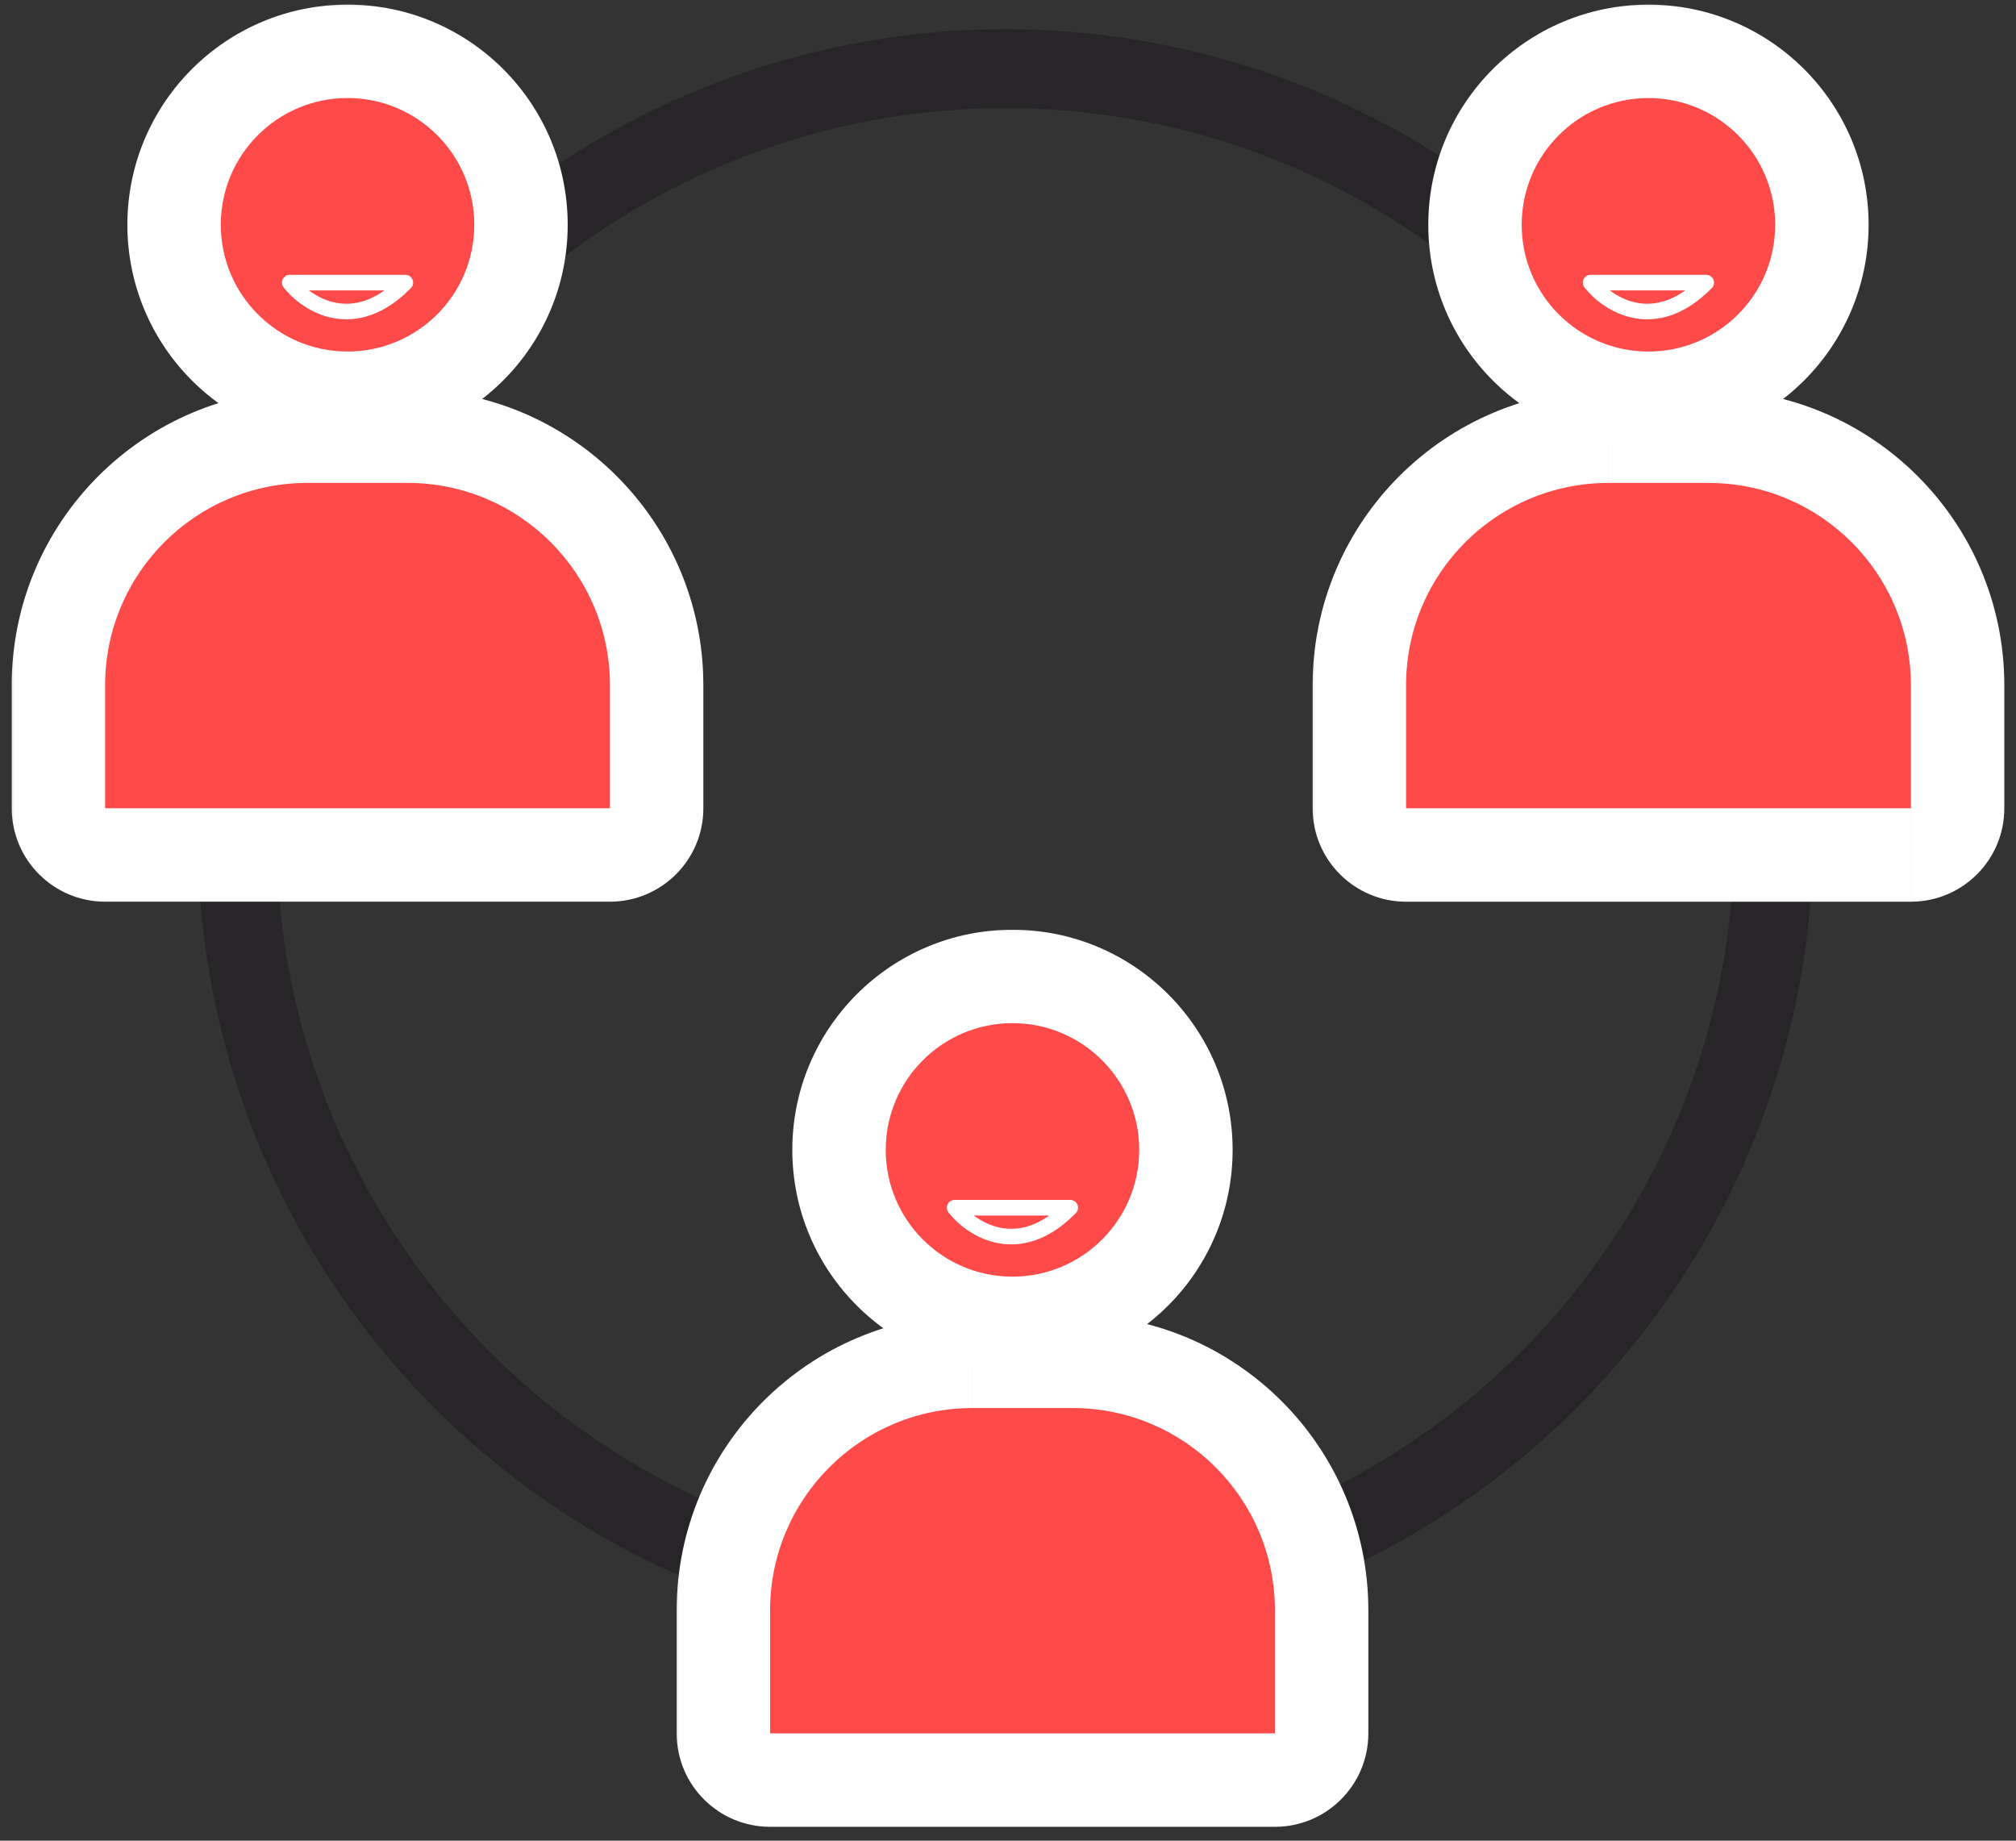 <svg xmlns="http://www.w3.org/2000/svg" fill="none" viewBox="0 0 69 63" width="69px" height="63px">
  <rect x="0" y="0" width="69" height="63" fill="#333333" stroke="none"/>
  <circle cx="34.413" cy="28.642" r="26.292" stroke="#272528" stroke-width="2.7"/>
  <mask id="a" width="25" height="32" x="0" y="-.243" fill="#000" maskUnits="userSpaceOnUse">
    <path fill="#fff" d="M0-.243h25v32H0z"/>
    <path fill-rule="evenodd" d="M11.895 13.63c3.279 0 5.937-2.658 5.937-5.937 0-3.279-2.658-5.937-5.937-5.937-3.279 0-5.937 2.658-5.937 5.937s2.658 5.937 5.937 5.937Zm-1.37 1.3C5.817 14.93 2 18.747 2 23.454v4.21c0 .883.716 1.598 1.598 1.598H20.877c.883 0 1.598-.716 1.598-1.598v-4.21c0-4.708-3.817-8.524-8.524-8.524h-3.426Z" clip-rule="evenodd"/>
  </mask>
  <path fill="#FF4A4A" fill-rule="evenodd" d="M11.895 13.63c3.279 0 5.937-2.658 5.937-5.937 0-3.279-2.658-5.937-5.937-5.937-3.279 0-5.937 2.658-5.937 5.937s2.658 5.937 5.937 5.937Zm-1.37 1.3C5.817 14.93 2 18.747 2 23.454v4.21c0 .883.716 1.598 1.598 1.598H20.877c.883 0 1.598-.716 1.598-1.598v-4.21c0-4.708-3.817-8.524-8.524-8.524h-3.426Z" clip-rule="evenodd"/>
  <path fill="#fff" d="M16.233 7.693c0 2.396-1.942 4.338-4.338 4.338v3.197c4.162 0 7.535-3.374 7.535-7.535h-3.197Zm-4.338-4.338c2.396 0 4.338 1.942 4.338 4.338h3.197c0-4.161-3.373-7.535-7.535-7.535V3.355ZM7.557 7.693c0-2.396 1.942-4.338 4.338-4.338V.158c-4.161 0-7.535 3.374-7.535 7.535h3.197Zm4.338 4.338c-2.396 0-4.338-1.942-4.338-4.338H4.36c0 4.161 3.374 7.535 7.535 7.535v-3.197ZM3.598 23.454c0-3.825 3.101-6.926 6.926-6.926v-3.197c-5.591 0-10.123 4.532-10.123 10.123H3.598Zm0 4.21v-4.21H.402v4.21H3.598Zm0 0H.402c0 1.766 1.431 3.197 3.197 3.197v-3.197Zm17.278 0H3.598v3.197H20.877v-3.197Zm0 0v3.197c1.766 0 3.197-1.431 3.197-3.197h-3.197Zm0-4.21v4.21h3.197v-4.21h-3.197Zm-6.926-6.926c3.825 0 6.926 3.101 6.926 6.926h3.197c0-5.591-4.532-10.123-10.123-10.123v3.197Zm-3.426 0h3.426v-3.197h-3.426v3.197Z" mask="url(#a)"/>
  <mask id="b" width="25" height="32" x="44.525" y="-.242" fill="#000" maskUnits="userSpaceOnUse">
    <path fill="#fff" d="M44.525-.242h25v32h-25z"/>
    <path fill-rule="evenodd" d="M56.42 13.631c3.279 0 5.937-2.658 5.937-5.937 0-3.279-2.658-5.937-5.937-5.937s-5.937 2.658-5.937 5.937c0 3.279 2.658 5.937 5.937 5.937Zm-1.37 1.3c-4.708 0-8.524 3.817-8.524 8.524v4.21c0 .883.716 1.598 1.598 1.598h17.279c.883 0 1.598-.716 1.598-1.598v-4.21c0-4.708-3.817-8.524-8.524-8.524h-3.426Z" clip-rule="evenodd"/>
  </mask>
  <path fill="#FF4A4A" fill-rule="evenodd" d="M56.42 13.631c3.279 0 5.937-2.658 5.937-5.937 0-3.279-2.658-5.937-5.937-5.937s-5.937 2.658-5.937 5.937c0 3.279 2.658 5.937 5.937 5.937Zm-1.37 1.3c-4.708 0-8.524 3.817-8.524 8.524v4.21c0 .883.716 1.598 1.598 1.598h17.279c.883 0 1.598-.716 1.598-1.598v-4.21c0-4.708-3.817-8.524-8.524-8.524h-3.426Z" clip-rule="evenodd"/>
  <path fill="#fff" d="M60.758 7.694c0 2.396-1.942 4.338-4.338 4.338v3.197c4.162 0 7.535-3.373 7.535-7.535H60.758Zm-4.338-4.338c2.396 0 4.338 1.942 4.338 4.338h3.197c0-4.161-3.373-7.535-7.535-7.535V3.356Zm-4.338 4.338c0-2.396 1.942-4.338 4.338-4.338V.159c-4.161 0-7.535 3.374-7.535 7.535h3.197Zm4.338 4.338c-2.396 0-4.338-1.942-4.338-4.338h-3.197c0 4.161 3.373 7.535 7.535 7.535v-3.197Zm-8.296 11.423c0-3.825 3.101-6.926 6.926-6.926v-3.197c-5.591 0-10.123 4.532-10.123 10.123h3.197Zm0 4.21v-4.21h-3.197v4.21h3.197Zm0 0h-3.197c0 1.765 1.431 3.197 3.197 3.197v-3.197Zm17.279 0H48.123v3.197h17.279v-3.197Zm0 0v3.197c1.766 0 3.197-1.431 3.197-3.197h-3.197Zm0-4.21v4.21h3.197v-4.21h-3.197Zm-6.926-6.926c3.825 0 6.926 3.101 6.926 6.926h3.197c0-5.591-4.532-10.123-10.123-10.123v3.197Zm-3.426 0h3.426v-3.197h-3.426v3.197Z" mask="url(#b)"/>
  <mask id="c" width="25" height="32" x="22.758" y="31.42" fill="#000" maskUnits="userSpaceOnUse">
    <path fill="#fff" d="M22.758 31.42h25v32h-25z"/>
    <path fill-rule="evenodd" d="M34.653 45.293c3.279 0 5.937-2.658 5.937-5.937 0-3.279-2.658-5.937-5.937-5.937s-5.937 2.658-5.937 5.937c0 3.279 2.658 5.937 5.937 5.937Zm-1.37 1.3c-4.708 0-8.524 3.817-8.524 8.524v4.21c0 .883.716 1.598 1.598 1.598h17.279c.883 0 1.598-.716 1.598-1.598v-4.21c0-4.708-3.817-8.524-8.524-8.524h-3.426Z" clip-rule="evenodd"/>
  </mask>
  <path fill="#FF4A4A" fill-rule="evenodd" d="M34.653 45.293c3.279 0 5.937-2.658 5.937-5.937 0-3.279-2.658-5.937-5.937-5.937s-5.937 2.658-5.937 5.937c0 3.279 2.658 5.937 5.937 5.937Zm-1.37 1.3c-4.708 0-8.524 3.817-8.524 8.524v4.21c0 .883.716 1.598 1.598 1.598h17.279c.883 0 1.598-.716 1.598-1.598v-4.21c0-4.708-3.817-8.524-8.524-8.524h-3.426Z" clip-rule="evenodd"/>
  <path fill="#fff" d="M38.991 39.357c0 2.396-1.942 4.338-4.338 4.338v3.197c4.162 0 7.535-3.373 7.535-7.535h-3.197Zm-4.338-4.338c2.396 0 4.338 1.942 4.338 4.338h3.197c0-4.162-3.373-7.535-7.535-7.535v3.197Zm-4.338 4.338c0-2.396 1.942-4.338 4.338-4.338v-3.197c-4.161 0-7.535 3.373-7.535 7.535h3.197Zm4.338 4.338c-2.396 0-4.338-1.942-4.338-4.338h-3.197c0 4.161 3.373 7.535 7.535 7.535v-3.197Zm-8.296 11.423c0-3.825 3.101-6.926 6.926-6.926v-3.197c-5.591 0-10.123 4.532-10.123 10.123h3.197Zm0 4.21v-4.21H23.16v4.21h3.197Zm0 0H23.16c0 1.766 1.431 3.197 3.197 3.197v-3.197Zm17.279 0H26.357v3.197h17.279v-3.197Zm0 0v3.197c1.766 0 3.197-1.431 3.197-3.197h-3.197Zm0-4.21v4.21h3.197v-4.21h-3.197Zm-6.926-6.926c3.825 0 6.926 3.101 6.926 6.926h3.197c0-5.591-4.532-10.123-10.123-10.123v3.197Zm-3.426 0h3.426v-3.197h-3.426v3.197Z" mask="url(#c)"/>
  <path stroke="#fff" stroke-linecap="round" stroke-linejoin="round" stroke-width=".533" d="M9.916 9.673c.586.747 2.199 1.792 3.958 0H9.916ZM54.44 9.673c.586.747 2.199 1.792 3.958 0h-3.958ZM32.673 41.335c.586.747 2.199 1.792 3.958 0h-3.958Z"/>
</svg>
